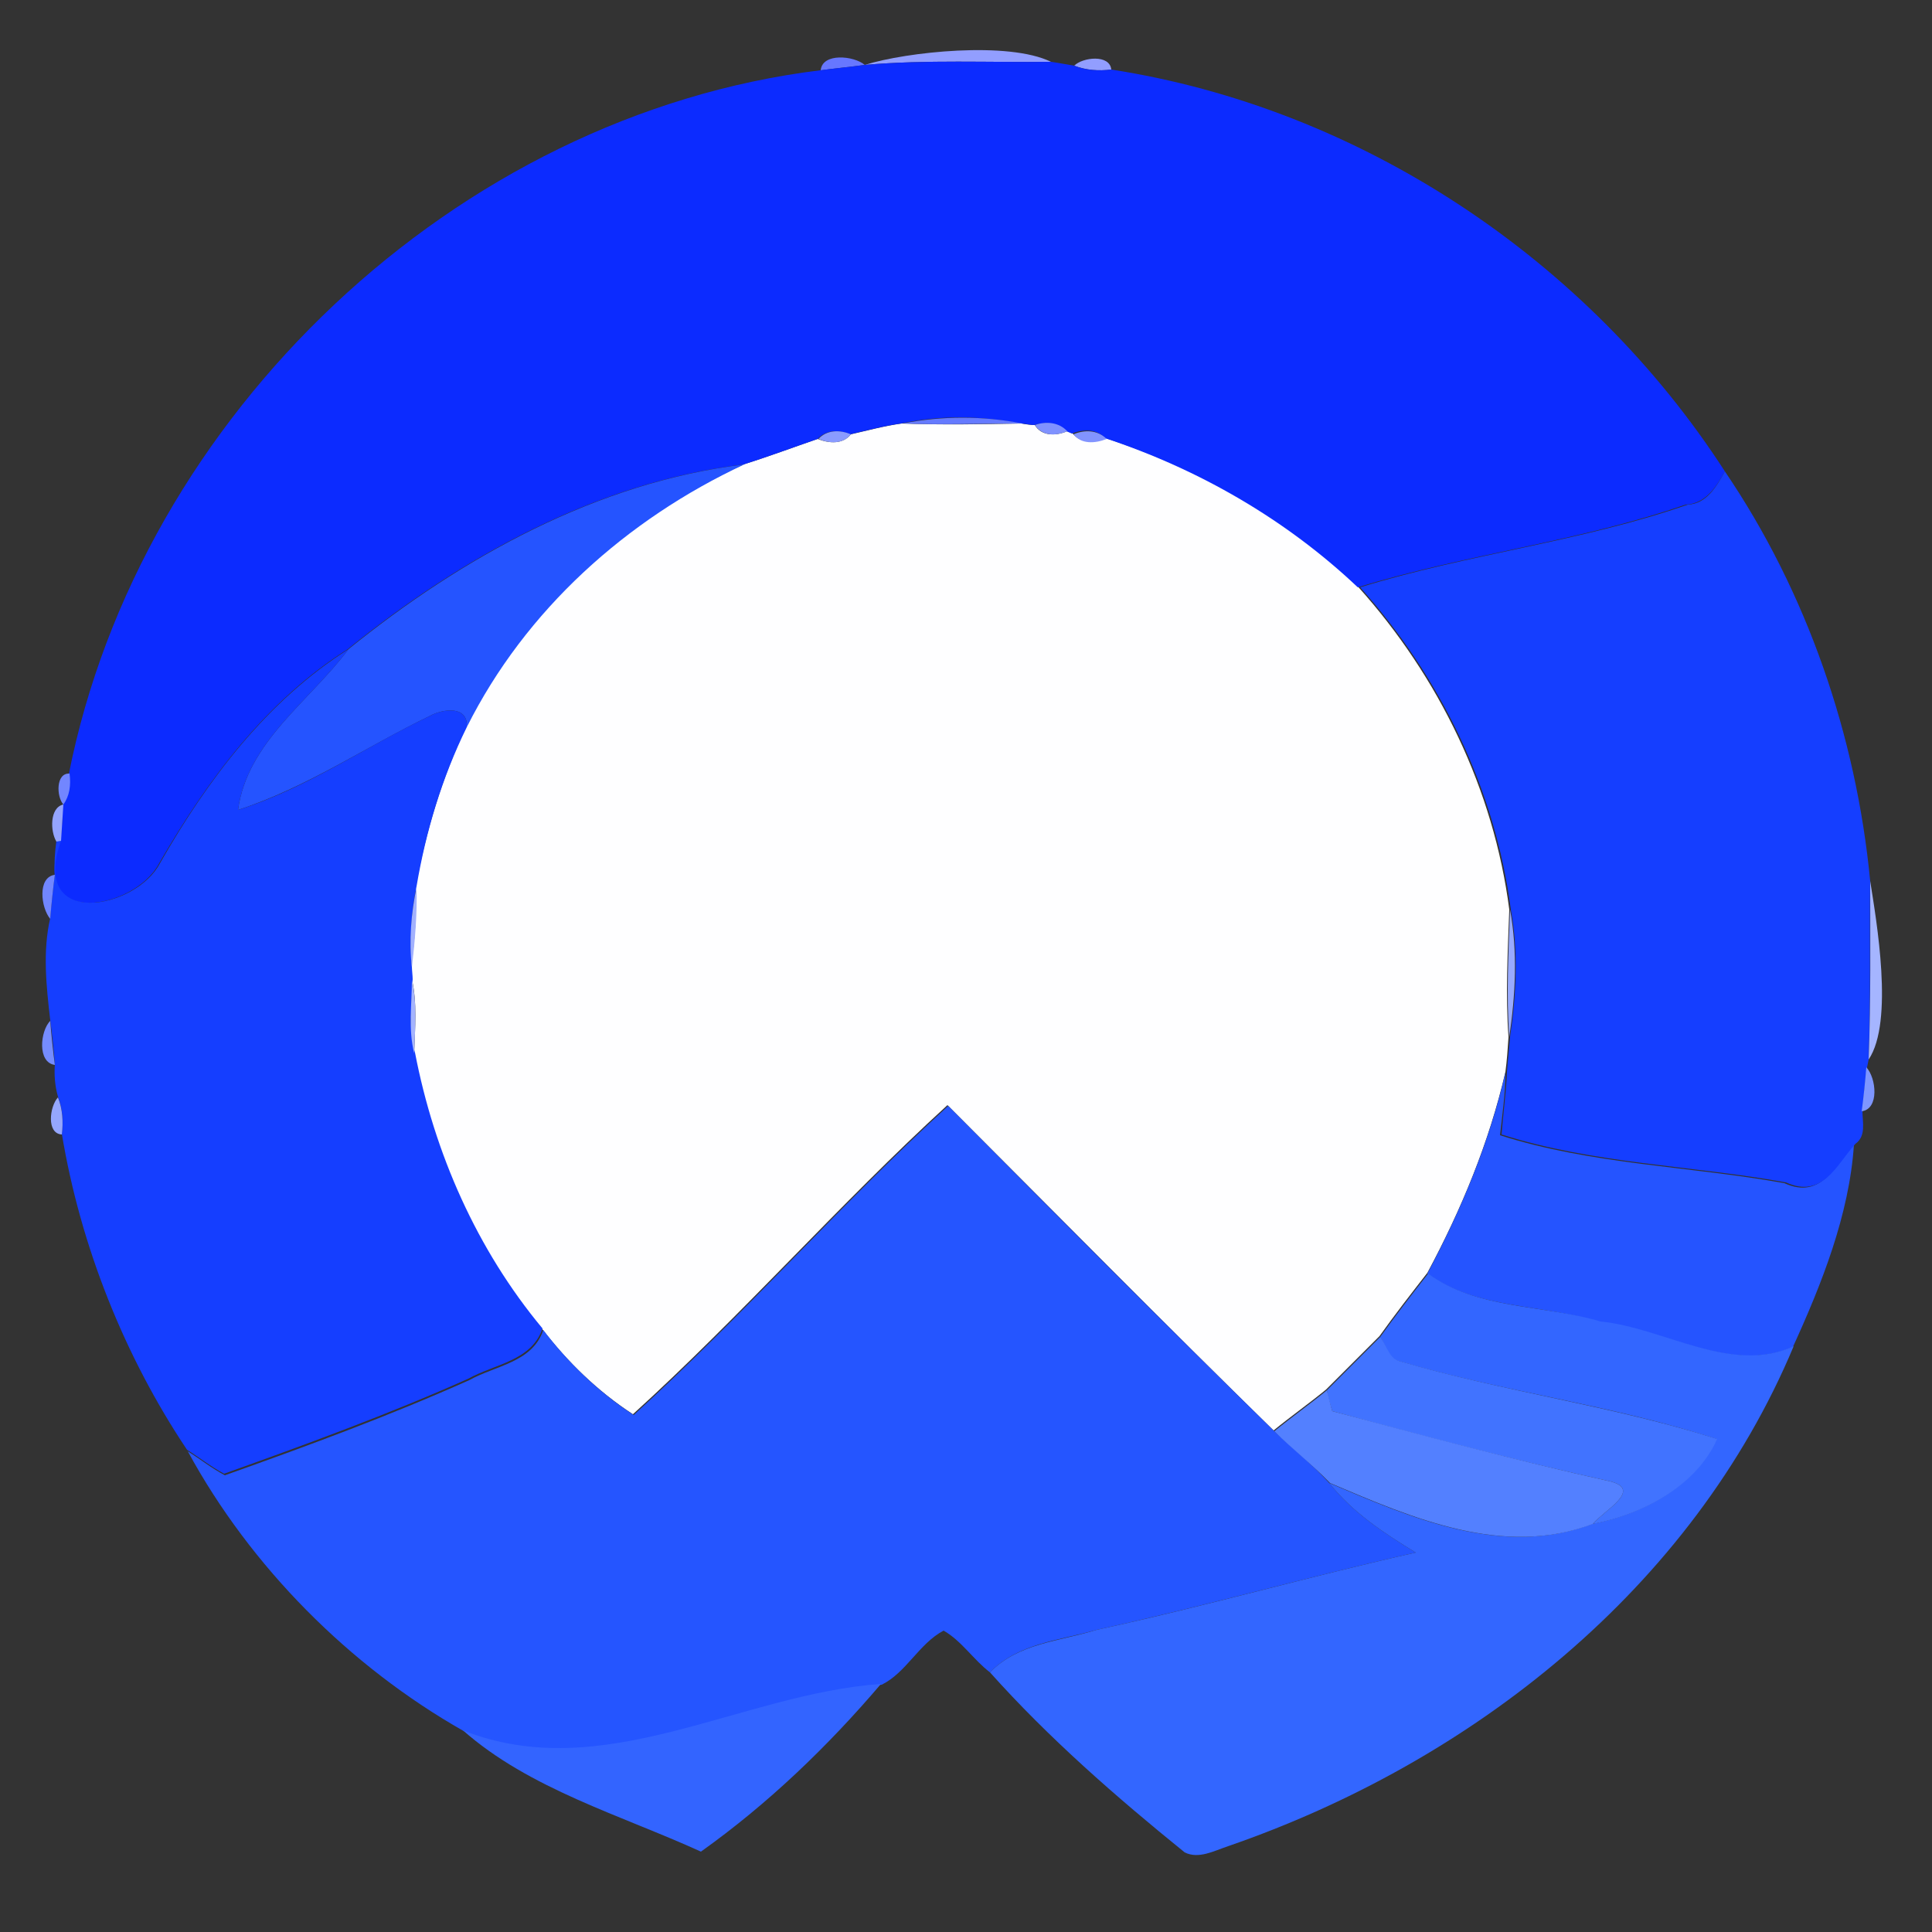 <?xml version="1.0" encoding="utf-8"?>
<!-- Generator: Adobe Illustrator 26.0.3, SVG Export Plug-In . SVG Version: 6.00 Build 0)  -->
<svg version="1.1" id="Layer_1" xmlns="http://www.w3.org/2000/svg" xmlns:xlink="http://www.w3.org/1999/xlink" x="0px" y="0px"
	 viewBox="0 0 250 250" style="enable-background:new 0 0 250 250;" xml:space="preserve">
<rect x="0" y="0" width="250" height="250" fill="#333333" stroke="none"/>
<style type="text/css">
	.st0{fill:#FEFEFF;}
	.st1{fill:#929EFF;}
	.st2{fill:#6777FF;}
	.st3{fill:#0C2BFF;}
	.st4{fill:#657AFF;}
	.st5{fill:#8092FF;}
	.st6{fill:#8A9BFF;}
	.st7{fill:#8294FF;}
	.st8{fill:#2554FF;}
	.st9{fill:#153EFF;}
	.st10{fill:#7286FF;}
	.st11{fill:#94A4FF;}
	.st12{fill:#7186FF;}
	.st13{fill:#A5B5FF;}
	.st14{fill:#A2B1FE;}
	.st15{fill:#98AAFF;}
	.st16{fill:#A4B3FE;}
	.st17{fill:#758CFF;}
	.st18{fill:#7E96FF;}
	.st19{fill:#95A7FF;}
	.st20{fill:#2555FF;}
	.st21{fill:#3366FF;}
	.st22{fill:#4173FF;}
	.st23{fill:#5380FF;}
	.st24{fill:#3364FF;}
</style>
<g id="_x23_fefeffff">
	<path class="st0" d="M110.1,56.2c2.2-0.5,4.4-1.1,6.6-1.4c5.2,0.2,10.3,0.1,15.5,0c0.4,0.1,1.3,0.2,1.7,0.2
		c0.9,1.5,2.8,1.4,4.2,0.8l0.7,0.3c1.1,1.3,2.9,1.2,4.3,0.6c12.2,4,23.4,10.4,32.7,19.3c10.4,11.6,17.5,26.2,19.5,41.7
		c-0.2,5.5-0.5,11-0.1,16.5c-0.1,1.5-0.2,3-0.4,4.5c-2.1,9.1-5.7,17.8-10.1,26c-2.1,2.7-4.2,5.4-6.2,8.2c-2.3,2.3-4.6,4.6-6.9,6.9
		c-2.2,1.8-4.6,3.5-6.8,5.3c-14.2-13.9-28.1-28-42.2-42.1c-14,12.8-26.6,27.2-40.7,40c-4.6-3-8.5-6.8-11.8-11.1
		c-8.6-10.2-14-22.7-16.5-35.7c0.1-3.2,0.4-6.4-0.3-9.5c0-0.4-0.1-1.2-0.1-1.6c0.5-3.5,0.7-6.9,0.6-10.4c1.3-7.1,3.4-14.1,6.5-20.6
		c7.6-15.2,20.6-26.9,35.9-34c3.2-1,6.4-2.2,9.6-3.3C107.3,57.4,109.1,57.5,110.1,56.2z"/>
</g>
<g id="_x23_929effff">
	<path class="st1" d="M111.9,8.4c5.4-1.7,18.6-3.1,24.1-0.4C128,8.1,119.9,7.7,111.9,8.4z"/>
	<path class="st1" d="M139,8.5c1.1-1.1,4.6-1.5,4.8,0.5C142.2,9.2,140.6,9.1,139,8.5z"/>
</g>
<g id="_x23_6777ffff">
	<path class="st2" d="M106.2,9.1c0.2-2.3,4.3-1.9,5.7-0.7C110.5,8.6,107.6,8.9,106.2,9.1z"/>
</g>
<g id="_x23_0c2bffff">
	<path class="st3" d="M111.9,8.4c8-0.7,16.1-0.3,24.1-0.4c0.8,0.1,2.3,0.4,3,0.5c1.5,0.6,3.2,0.7,4.8,0.5c32.3,5,61.7,24.6,79.4,52
		c-1.1,2-2.5,4.2-5.1,4.3c-13.8,4.8-28.4,6.4-42.4,10.7c-9.3-8.8-20.6-15.3-32.7-19.3c-1.1-1.2-2.8-1.2-4.3-0.6l-0.7-0.3
		c-1.1-1.2-2.8-1.2-4.2-0.8c-0.4,0-1.3-0.2-1.7-0.2c-5.1-1-10.4-1.1-15.5,0c-2.2,0.3-4.4,0.9-6.6,1.4c-1.4-0.6-3.1-0.6-4.2,0.6
		c-3.2,1.1-6.4,2.3-9.6,3.3c-19,2.3-36.5,12-51.2,23.9c-10.6,6.7-18.2,17-24.4,27.7c-3.1,6-16.9,8.6-12.8-2.8
		c0.2-1.6,0.3-3.1,0.3-4.7c0.8-1.2,1-2.6,0.8-4c9.2-46.5,50.1-85.3,97.2-91.1C107.6,8.9,110.5,8.6,111.9,8.4z"/>
</g>
<g id="_x23_657affff">
	<path class="st4" d="M116.8,54.8c5.1-1,10.4-1,15.5,0C127.1,54.8,121.9,55,116.8,54.8z"/>
</g>
<g id="_x23_8092ffff">
	<path class="st5" d="M133.9,55c1.4-0.5,3.1-0.4,4.2,0.8C136.7,56.4,134.9,56.5,133.9,55z"/>
</g>
<g id="_x23_8a9bffff">
	<path class="st6" d="M105.9,56.8c1.1-1.2,2.8-1.2,4.2-0.6C109.1,57.5,107.3,57.4,105.9,56.8z"/>
</g>
<g id="_x23_8294ffff">
	<path class="st7" d="M138.9,56.2c1.4-0.6,3.1-0.6,4.3,0.6C141.7,57.4,139.9,57.5,138.9,56.2z"/>
</g>
<g id="_x23_2554ffff">
	<path class="st8" d="M45.1,84c14.7-11.9,32.2-21.6,51.2-23.9c-15.2,7.1-28.3,18.8-35.9,34c0.2-2.8-3-2.4-4.7-1.5
		c-8.3,4-16,9.3-24.9,12.2C32,96,40.1,90.7,45.1,84z"/>
	<path class="st8" d="M184.7,164.8c4.4-8.3,8-16.9,10.1-26c0,2.7-0.4,5.4-0.7,8.1c11.9,3.8,24.6,4,36.8,6.2c4.8,2.2,6.6-2.4,9-5
		c-0.6,9.1-4.2,18.1-7.9,26.2c-8.2,3.6-16.8-2.5-25-3.2C199.7,168.7,191.1,169.5,184.7,164.8z"/>
</g>
<g id="_x23_153effff">
	<path class="st9" d="M223.2,61c10.6,15.6,17,34.2,18.8,53c-0.1,7.7,0.1,15.4-0.2,23.1l-0.2,1c-0.2,1.4-0.5,4.3-0.6,5.7
		c0,1.4,0.5,3.2-0.9,4.2c-2.4,2.6-4.2,7.2-9,5c-12.2-2.2-24.9-2.4-36.8-6.2c0.2-2.7,0.6-5.4,0.7-8.1c0.1-1.5,0.3-3,0.4-4.5
		c0.8-5.5,1.1-11,0.1-16.5c-2-15.5-9.1-30.1-19.5-41.7c13.9-4.3,28.6-5.9,42.4-10.7C220.8,65.2,222.1,63,223.2,61z"/>
	<path class="st9" d="M20.7,111.7c6.1-10.7,13.8-21,24.4-27.7c-5,6.7-13.1,12-14.3,20.8c8.9-2.8,16.5-8.2,24.9-12.2
		c1.7-0.9,4.9-1.3,4.7,1.5c-3.2,6.5-5.3,13.5-6.5,20.6c-0.7,3.4-0.9,6.9-0.6,10.4c0,0.4,0.1,1.2,0.1,1.6c-0.1,3.2-0.6,6.4,0.3,9.5
		c2.5,13,8,25.5,16.5,35.7c-1.4,4.2-6.2,4.6-9.6,6.5c-10.3,4.6-21,8.5-31.6,12.3c-1.7-0.9-3.2-2.1-4.8-3.1
		c-8.1-12.1-13.8-26.4-16.2-40.9c0.2-1.6,0.1-3.2-0.5-4.8c-0.4-1.4-0.5-2.8-0.4-4.2c-0.1-1.4-0.4-4.3-0.6-5.7c-0.5-4.3-1-8.9,0-13.2
		c0.1-1.4,0.4-4.3,0.6-5.7c-0.1-1.4,0-2.9,0.2-4.3l0.6,0C3.8,120.3,17.6,117.7,20.7,111.7z"/>
</g>
<g id="_x23_7286ffff">
	<path class="st10" d="M8.2,104.1c-0.9-1-1-4.1,0.8-4C9.2,101.6,9,103,8.2,104.1z"/>
</g>
<g id="_x23_94a4ffff">
	<path class="st11" d="M7.3,108.9c-0.8-1.3-0.9-4.4,0.9-4.8c-0.1,1.6-0.2,3.1-0.3,4.7L7.3,108.9z"/>
</g>
<g id="_x23_7186ffff">
	<path class="st12" d="M6.5,118.9c-1.2-1.4-1.7-5.4,0.6-5.7C6.9,114.6,6.6,117.5,6.5,118.9z"/>
</g>
<g id="_x23_a5b5ffff">
	<path class="st13" d="M242,114c0.8,5.1,3.1,18.2-0.2,23.1C242.1,129.4,242,121.7,242,114z"/>
</g>
<g id="_x23_a2b1feff">
	<path class="st14" d="M53.3,125.2c-0.4-3.5-0.1-7,0.6-10.4C54,118.2,53.7,121.7,53.3,125.2z"/>
</g>
<g id="_x23_98aaffff">
	<path class="st15" d="M195.4,117.7c1,5.5,0.7,11-0.1,16.5C194.9,128.7,195.2,123.2,195.4,117.7z"/>
</g>
<g id="_x23_a4b3feff">
	<path class="st16" d="M53.3,126.8c0.7,3.1,0.4,6.3,0.3,9.5C52.8,133.2,53.3,129.9,53.3,126.8z"/>
</g>
<g id="_x23_758cffff">
	<path class="st17" d="M6.5,132.1c0.1,1.4,0.4,4.3,0.6,5.7C4.8,137.5,5.2,133.4,6.5,132.1z"/>
</g>
<g id="_x23_7e96ffff">
	<path class="st18" d="M240.9,143.8c0.2-1.4,0.5-4.3,0.6-5.7C242.8,139.5,243.2,143.5,240.9,143.8z"/>
</g>
<g id="_x23_95a7ffff">
	<path class="st19" d="M7.5,142c0.6,1.5,0.7,3.2,0.5,4.8C6,146.7,6.4,143.2,7.5,142z"/>
</g>
<g id="_x23_2555ffff">
	<path class="st20" d="M82,183.1c14.1-12.8,26.7-27.2,40.7-40c14,14.1,28,28.2,42.2,42.1c2.4,2.2,4.9,4.3,7.1,6.7
		c3,3.8,7.1,6.5,11.2,9c-13.8,3.1-27.5,7-41.3,10c-4.8,1.4-10.1,1.7-13.8,5.5c-2.1-1.6-3.7-4.1-6-5.4c-3.2,1.7-4.8,5.4-8,7
		c-18.3,1.3-36,13.2-54.1,6c-14.8-8.4-27.6-21.3-35.7-36.2c1.6,1,3.1,2.2,4.8,3.1c10.7-3.8,21.3-7.7,31.6-12.3
		c3.4-1.9,8.2-2.3,9.6-6.5C73.5,176.3,77.4,180.1,82,183.1z"/>
</g>
<g id="_x23_3366ffff">
	<path class="st21" d="M178.6,173c2-2.8,4.1-5.5,6.2-8.2c6.4,4.7,15,4,22.3,6.2c8.2,0.8,16.9,6.9,25,3.2
		c-13.1,31.3-41.6,53.8-73.2,64.7c-1.8,0.6-3.8,1.7-5.6,0.8c-8.9-7.2-17.6-14.8-25.2-23.3c3.7-3.8,9-4,13.8-5.5
		c13.9-3,27.5-6.9,41.3-10c-4.1-2.5-8.2-5.2-11.2-9c10.6,4.5,22.4,9.7,34,5.3c6.4-1.2,13.4-4.9,16.1-11
		c-13.5-4.4-27.6-6.1-41.2-10.1C179.6,175.7,179.3,174,178.6,173z"/>
</g>
<g id="_x23_4173ffff">
	<path class="st22" d="M171.7,179.9c2.3-2.3,4.6-4.6,6.9-6.9c0.8,1,1.1,2.7,2.4,3.1c13.6,4,27.7,5.8,41.2,10.1
		c-2.7,6.1-9.7,9.8-16.1,11c1.4-1.7,6.5-4.4,2.3-5.5c-12.1-2.7-24.1-5.8-36-9.1C172.2,182,171.8,180.6,171.7,179.9z"/>
</g>
<g id="_x23_5380ffff">
	<path class="st23" d="M164.9,185.2c2.2-1.8,4.6-3.5,6.8-5.3c0.2,0.7,0.5,2.1,0.7,2.7c11.9,3.2,23.9,6.4,36,9.1
		c4.2,1.1-0.9,3.8-2.3,5.5c-11.6,4.4-23.4-0.8-34-5.3C169.8,189.5,167.2,187.5,164.9,185.2z"/>
</g>
<g id="_x23_3364ffff">
	<path class="st24" d="M59.9,223.9c18.1,7.2,35.8-4.7,54.1-6c-6.9,8.1-14.6,15.5-23.3,21.7C80.4,234.9,68.5,231.5,59.9,223.9z"/>
</g>
</svg>
